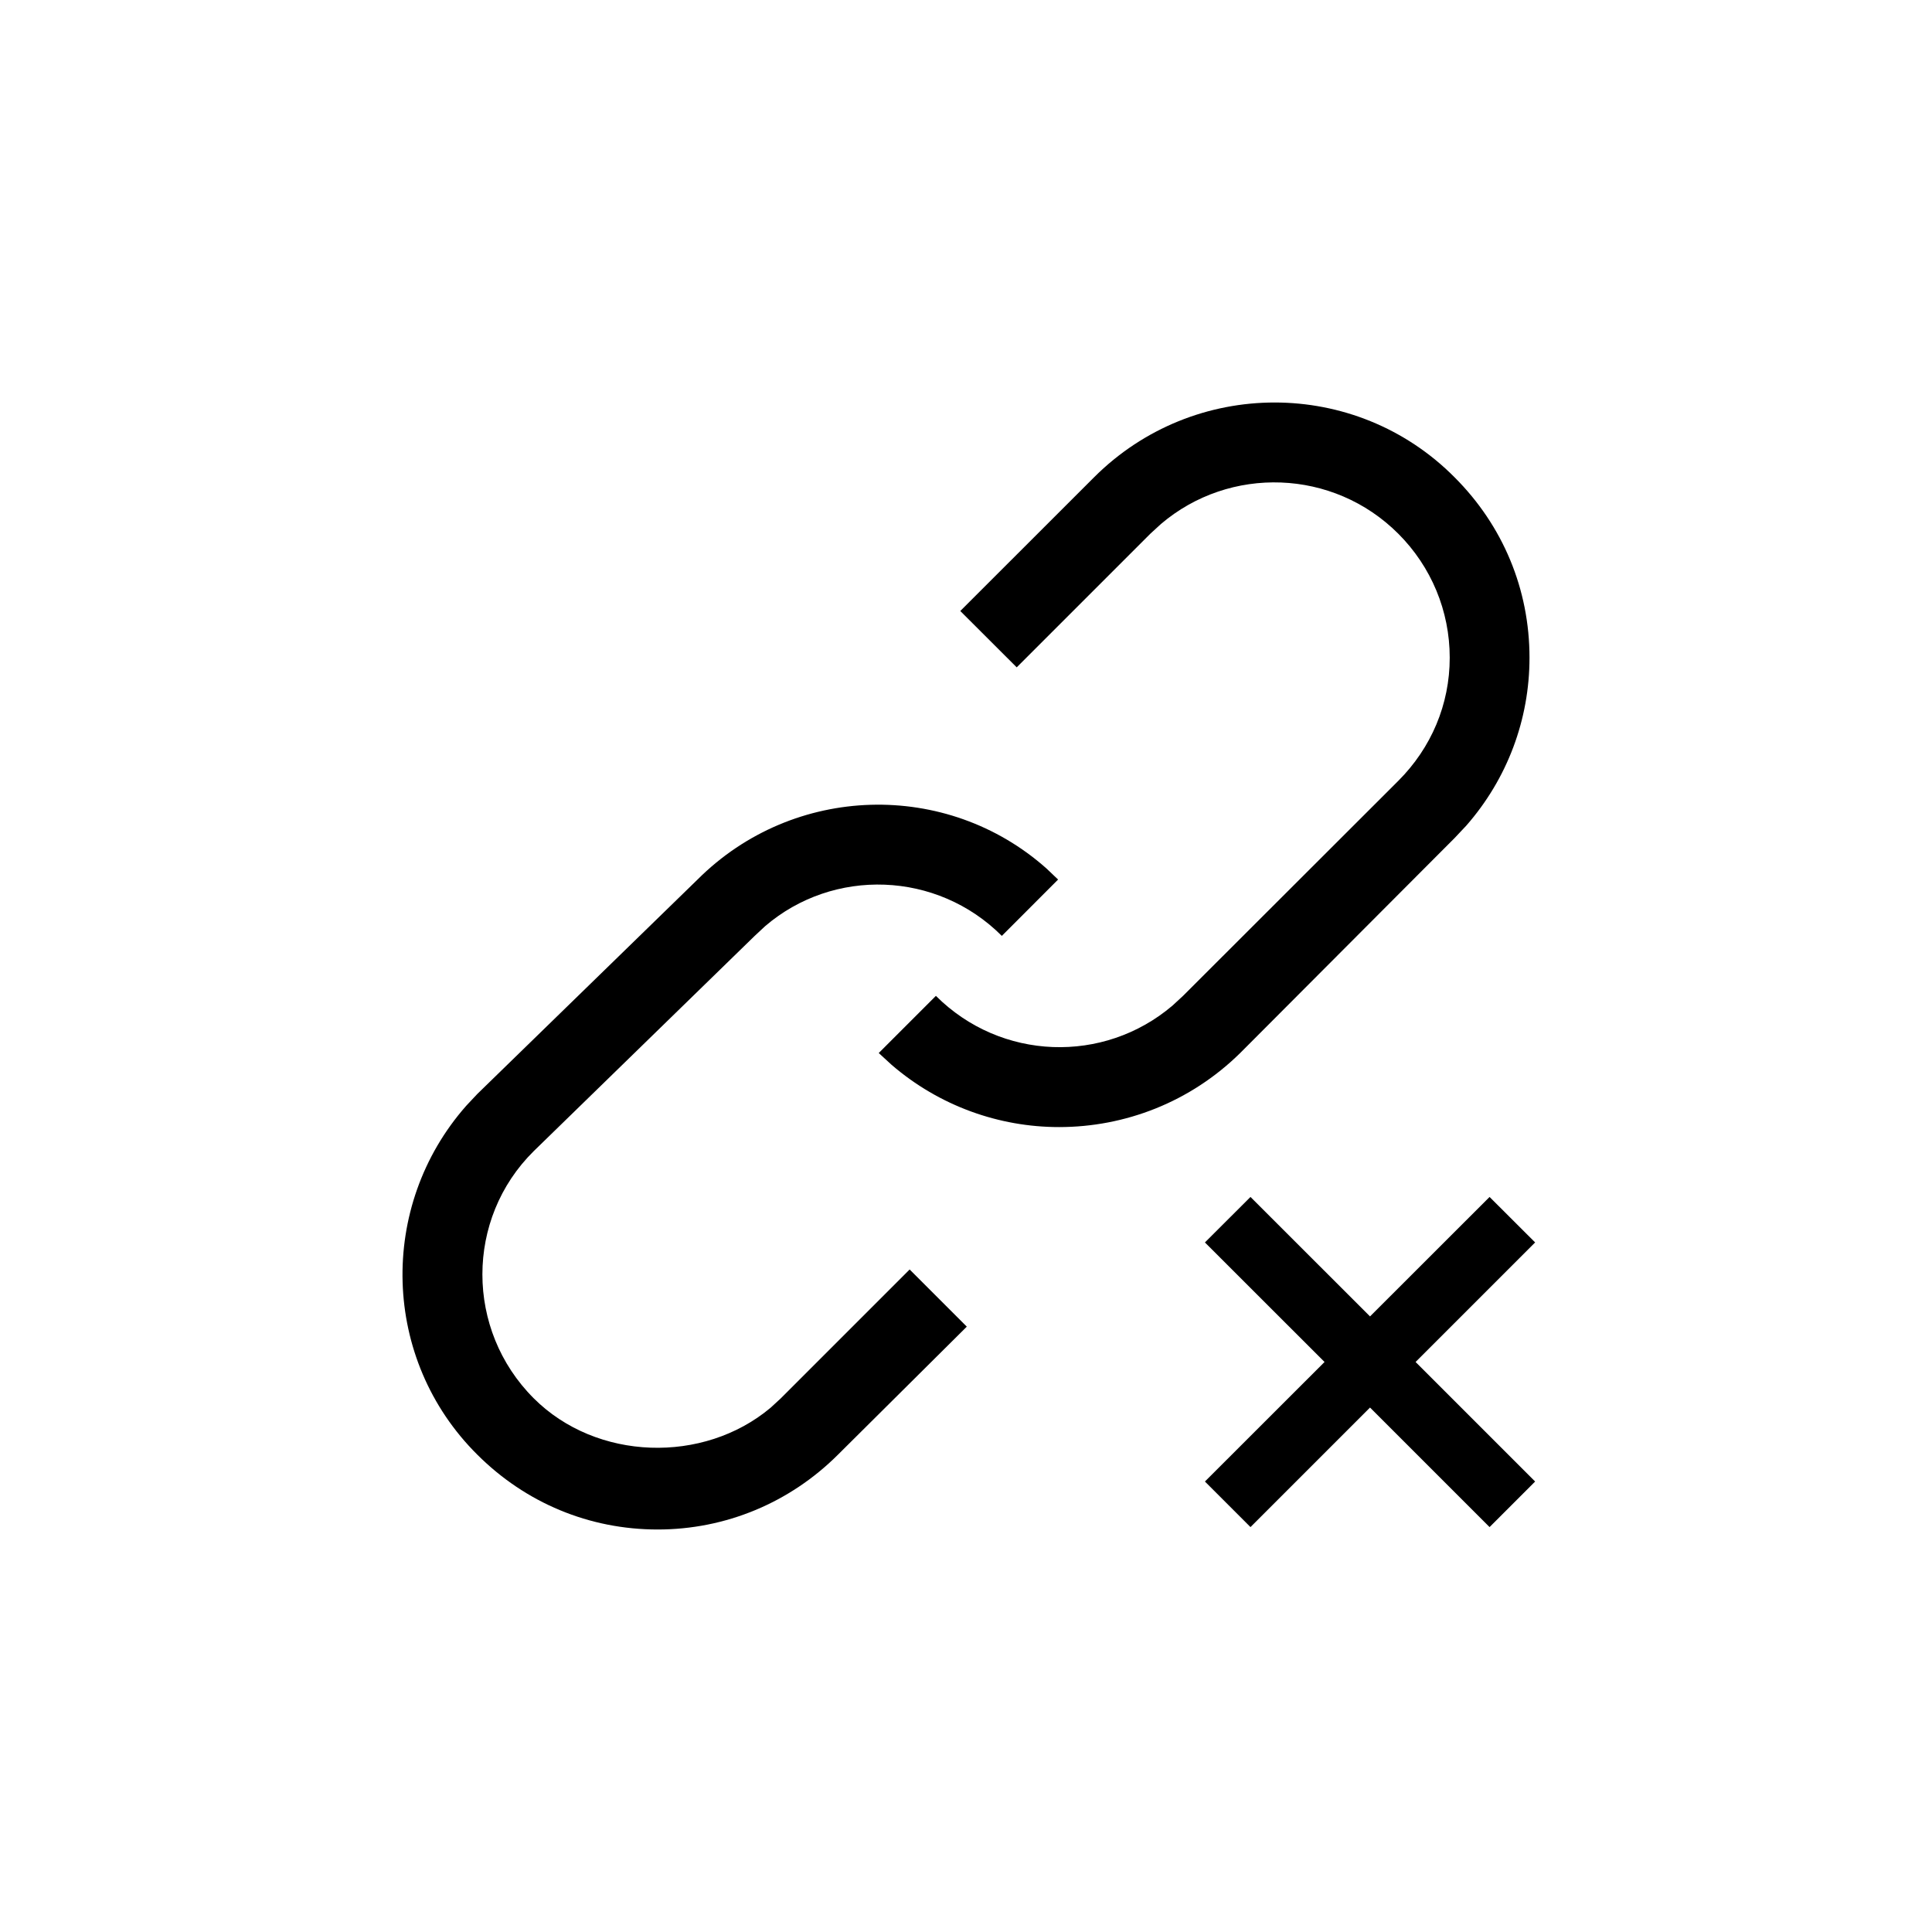 <svg xmlns="http://www.w3.org/2000/svg" width="24" height="24" viewBox="0 0 24 24">
  <path d="M8.665,10.926 C9.858,9.734 11.762,9.688 12.999,10.788 L13.144,10.926 L12.445,11.626 C11.638,10.818 10.352,10.778 9.505,11.505 L9.375,11.626 L6.63,14.3 C5.78,15.14 5.78,16.52 6.63,17.37 C7.409,18.149 8.739,18.188 9.573,17.487 L9.7,17.37 L11.3,15.77 L12.01,16.48 L10.41,18.07 C9.809,18.67 9.01,19 8.17,19 C7.32,19 6.53,18.67 5.929,18.07 C4.738,16.887 4.692,14.983 5.792,13.736 L5.929,13.59 L8.665,10.926 Z M18.504,14.869 L19.07,15.434 L17.585,16.919 L19.07,18.404 L18.504,18.97 L17.019,17.485 L15.534,18.97 L14.968,18.404 L16.454,16.919 L14.968,15.434 L15.534,14.869 L17.019,16.353 L18.504,14.869 Z M13.59,5.93 C14.83,4.69 16.84,4.69 18.07,5.93 C18.67,6.53 19,7.32 19,8.17 C19,8.94 18.723,9.676 18.215,10.256 L18.07,10.41 L15.406,13.081 C14.786,13.691 13.976,14.001 13.156,14.001 C12.414,14.001 11.671,13.741 11.075,13.227 L10.916,13.081 L11.626,12.371 C12.434,13.178 13.711,13.219 14.565,12.492 L14.696,12.371 L17.37,9.7 C17.78,9.29 18.009,8.75 18.009,8.17 C18.009,7.59 17.78,7.04 17.37,6.63 C16.562,5.822 15.276,5.782 14.422,6.509 L14.29,6.63 L12.63,8.29 L11.929,7.59 L13.59,5.93 Z"/>
</svg>
